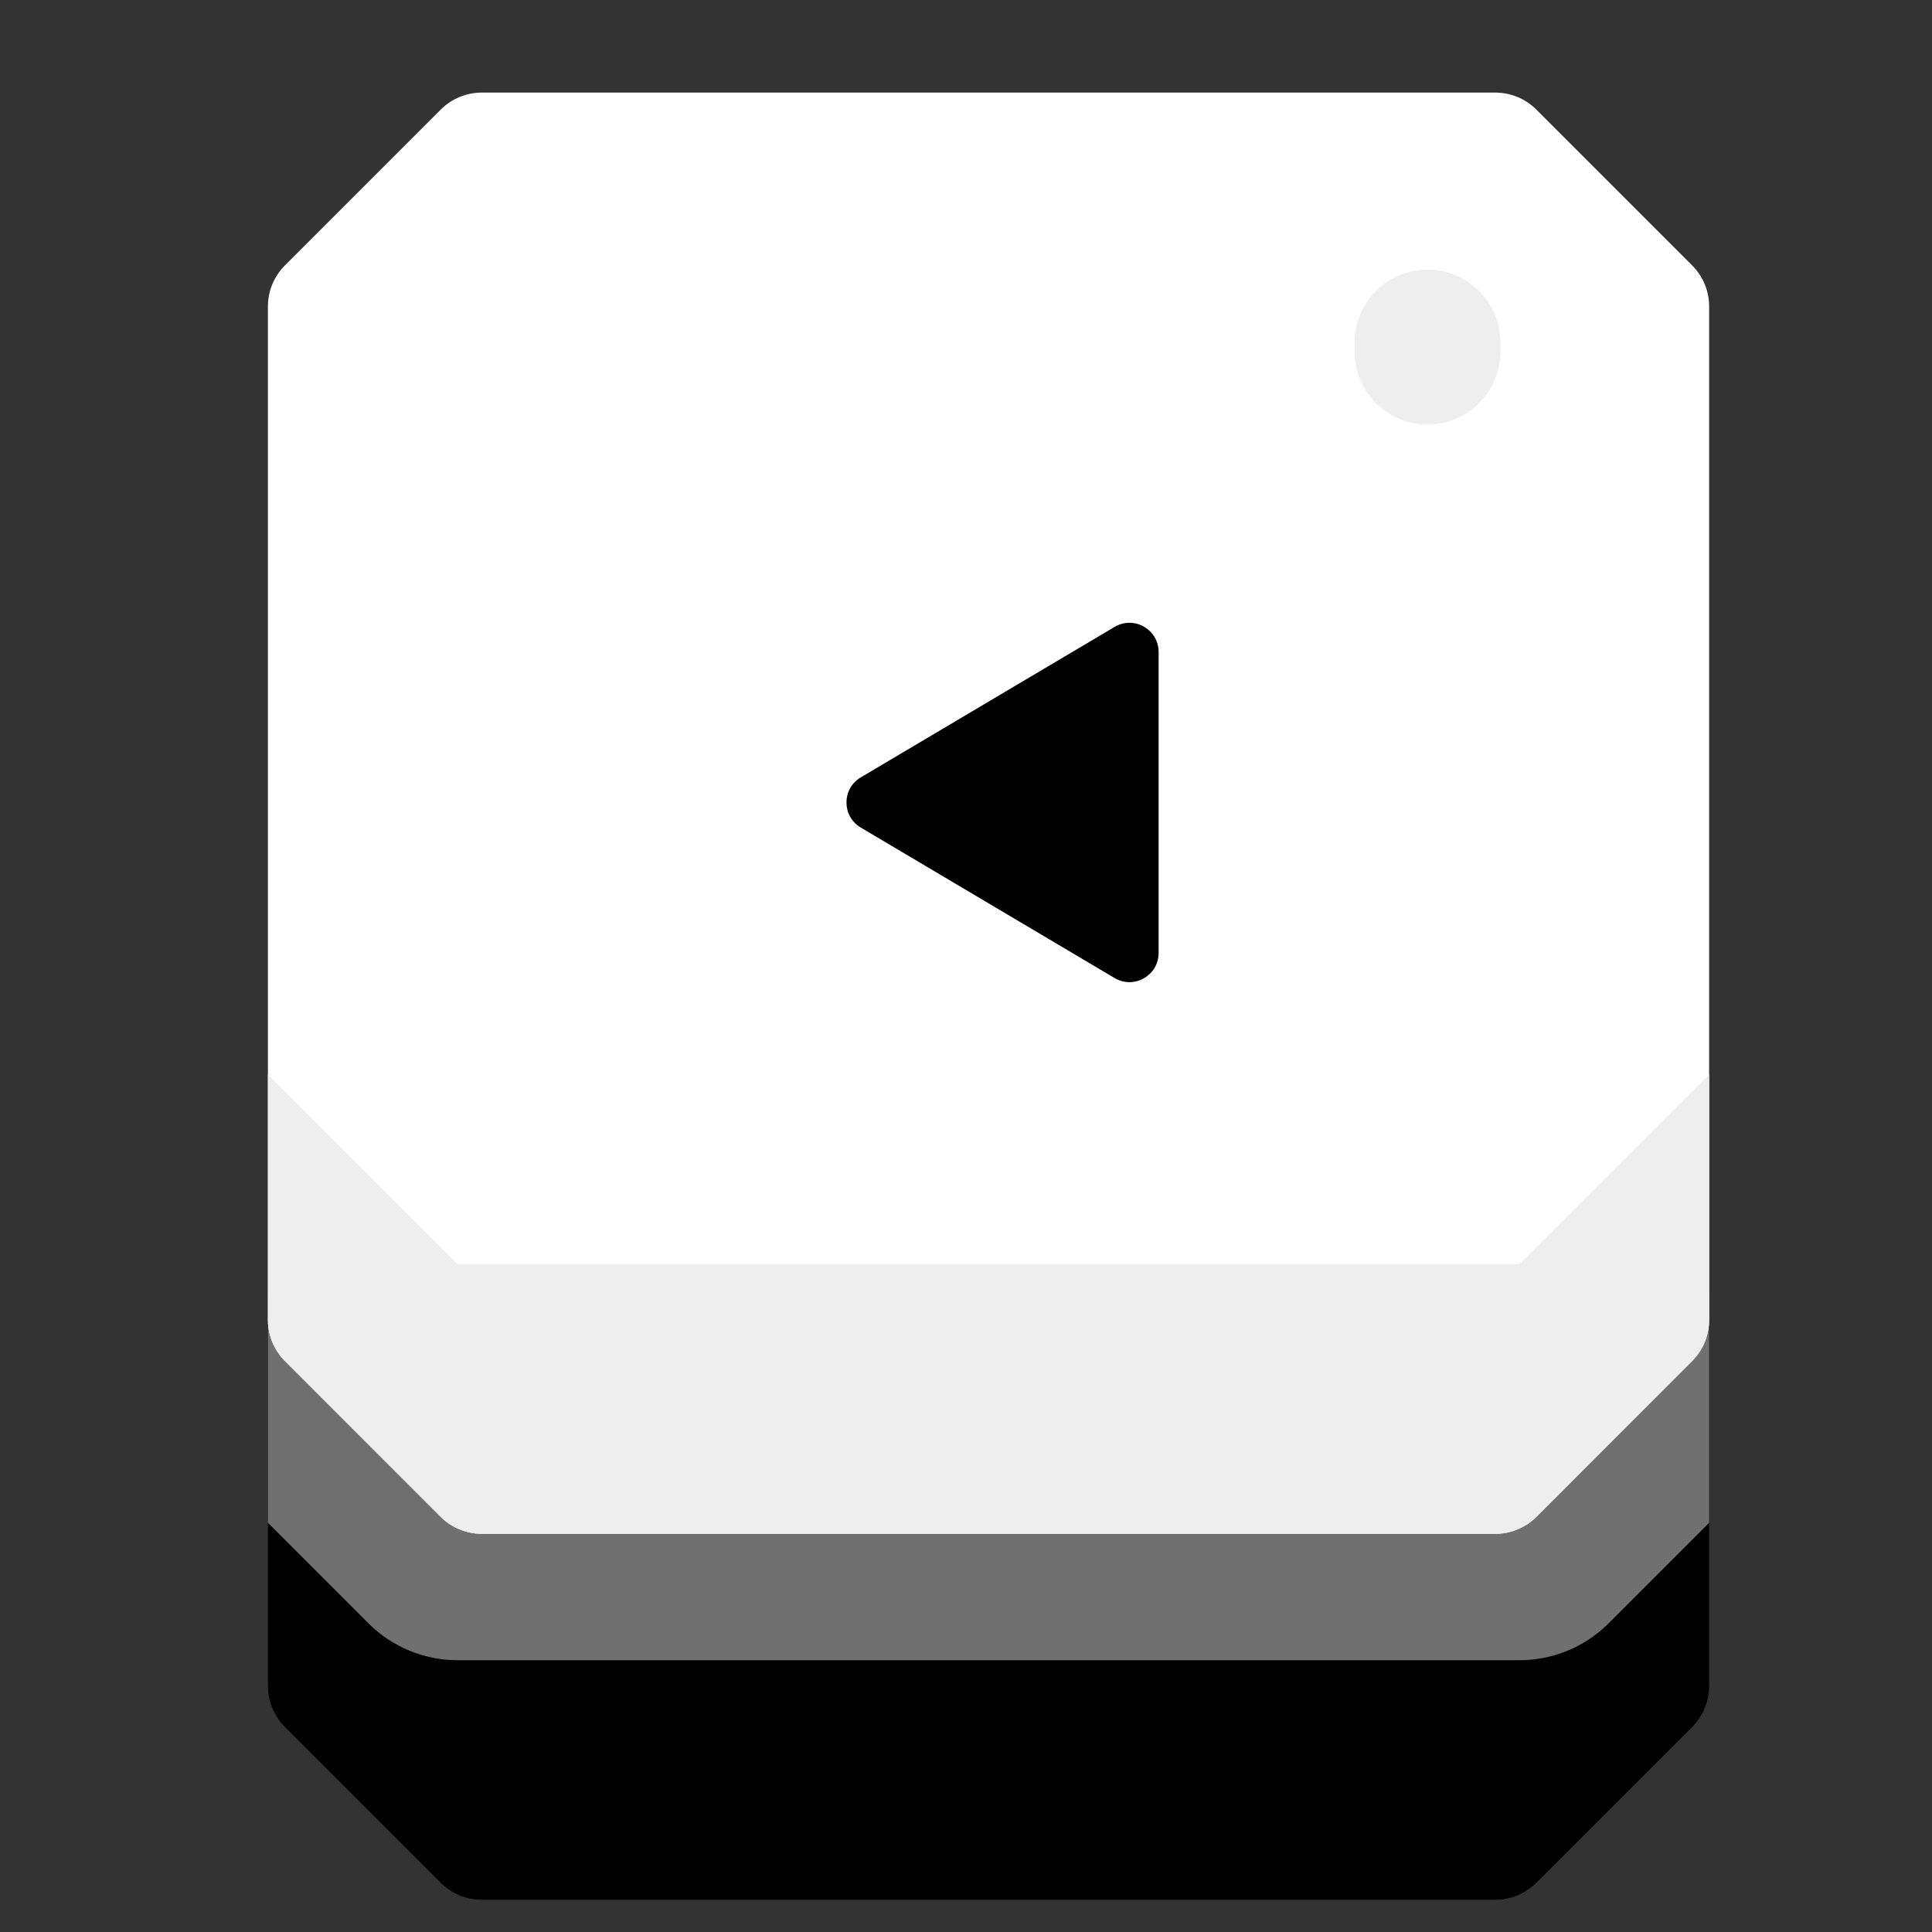 <?xml version="1.0" encoding="UTF-8"?>
<svg xmlns="http://www.w3.org/2000/svg" xmlns:xlink="http://www.w3.org/1999/xlink" xmlns:svgjs="http://svgjs.com/svgjs" version="1.1" width="512" height="512" x="0" y="0" viewBox="0 0 512 512" style="enable-background:new 0 0 512 512" xml:space="preserve" class="">
  <rect x="0" y="0" width="512" height="512" fill="#333333" stroke="none"/>
  <g transform="matrix(2.5,0,0,2.5,71,-649)">
<path xmlns="http://www.w3.org/2000/svg" style="" d="M152.776,396.866v41.439c0,1.639-0.651,3.211-1.81,4.371l-16.499,16.499  c-1.159,1.159-2.731,1.81-4.371,1.81H22.68c-1.639,0-3.212-0.651-4.371-1.81l-16.499-16.5C0.651,441.516,0,439.944,0,438.303  v-41.439h152.776V396.866z" fill="#000000" data-original="#48709b" class=""/>
<path xmlns="http://www.w3.org/2000/svg" style="" d="M152.776,396.866v24.158l-10.644,10.644c-2.512,2.512-5.918,3.923-9.47,3.923H20.114  c-3.552,0-6.958-1.411-9.47-3.923L0,421.023v-24.158L152.776,396.866L152.776,396.866z" fill="#707070" data-original="#304e75" class=""/>
<path xmlns="http://www.w3.org/2000/svg" style="" d="M152.776,292.089v107.427c0,1.638-0.649,3.214-1.813,4.368l-16.493,16.504  c-1.154,1.154-2.73,1.803-4.368,1.803H22.674c-1.638,0-3.214-0.649-4.368-1.803L1.813,403.884C0.649,402.73,0,401.154,0,399.516  V292.089c0-1.638,0.649-3.204,1.813-4.368l16.493-16.493c1.154-1.164,2.73-1.813,4.368-1.813h107.427  c1.638,0,3.214,0.649,4.368,1.813l16.493,16.493C152.127,288.885,152.776,290.451,152.776,292.089z" fill="#ffffff" data-original="#e4eaf6" class=""/>
<path xmlns="http://www.w3.org/2000/svg" style="" d="M152.776,373.493v26.022c0,1.638-0.649,3.214-1.813,4.368l-16.493,16.504  c-1.154,1.154-2.73,1.803-4.368,1.803H22.674c-1.638,0-3.214-0.649-4.368-1.803L1.813,403.884C0.649,402.73,0,401.154,0,399.516  v-26.022l20.109,20.109h112.558L152.776,373.493z" fill="#eeeeee" data-original="#c7cfe2" class=""/>
<path xmlns="http://www.w3.org/2000/svg" style="" d="M332.12,396.866v41.439c0,1.639-0.651,3.212-1.81,4.371l-16.499,16.499  c-1.159,1.159-2.731,1.81-4.371,1.81H202.014c-1.639,0-3.212-0.651-4.371-1.81l-16.499-16.499c-1.159-1.159-1.81-2.731-1.81-4.371  v-41.439H332.12z" fill="#000000" data-original="#48709b" class=""/>
<path xmlns="http://www.w3.org/2000/svg" style="" d="M332.12,396.866v24.158l-10.655,10.648c-2.511,2.509-5.916,3.919-9.466,3.919H199.456  c-3.55,0-6.955-1.41-9.466-3.919l-10.655-10.648v-24.158H332.12z" fill="#707070" data-original="#304e75" class=""/>
<path xmlns="http://www.w3.org/2000/svg" style="" d="M332.12,292.089v107.427c0,1.638-0.659,3.214-1.813,4.368l-16.493,16.504  c-1.164,1.154-2.73,1.803-4.378,1.803H202.018c-1.638,0-3.214-0.649-4.378-1.803l-16.493-16.504  c-1.154-1.154-1.813-2.73-1.813-4.368V292.089c0-1.638,0.659-3.204,1.813-4.368l16.493-16.493c1.164-1.164,2.74-1.813,4.378-1.813  h107.417c1.648,0,3.214,0.649,4.378,1.813l16.493,16.493C331.461,288.885,332.12,290.451,332.12,292.089z" fill="#ffffff" data-original="#e4eaf6" class=""/>
<path xmlns="http://www.w3.org/2000/svg" style="" d="M332.12,373.523v25.991c0,1.638-0.659,3.214-1.813,4.368l-16.493,16.504  c-1.164,1.154-2.73,1.803-4.378,1.803H202.018c-1.638,0-3.214-0.649-4.378-1.803l-16.493-16.504  c-1.154-1.154-1.813-2.73-1.813-4.368v-26.012l0.01-0.01l20.109,20.109H312l20.109-20.109L332.12,373.523z" fill="#eeeeee" data-original="#c7cfe2" class=""/>
<path xmlns="http://www.w3.org/2000/svg" style="" d="M512,396.866v41.439c0,1.639-0.651,3.212-1.81,4.371l-16.499,16.499  c-1.159,1.159-2.731,1.81-4.371,1.81H381.904c-1.639,0-3.211-0.651-4.371-1.81l-16.499-16.499c-1.159-1.159-1.81-2.731-1.81-4.371  v-41.439H512z" fill="#000000" data-original="#48709b" class=""/>
<path xmlns="http://www.w3.org/2000/svg" style="" d="M512,396.866v24.158l-10.644,10.644c-2.512,2.512-5.918,3.923-9.47,3.923H379.338  c-3.552,0-6.958-1.411-9.47-3.923l-10.644-10.644v-24.158H512z" fill="#707070" data-original="#304e75" class=""/>
<path xmlns="http://www.w3.org/2000/svg" style="" d="M512,292.089v107.427c0,1.638-0.649,3.214-1.813,4.368l-16.493,16.504  c-1.154,1.154-2.73,1.803-4.368,1.803H381.898c-1.638,0-3.214-0.649-4.368-1.803l-16.493-16.504  c-1.164-1.154-1.813-2.73-1.813-4.368V292.089c0-1.638,0.649-3.204,1.813-4.368l16.493-16.493c1.154-1.164,2.73-1.813,4.368-1.813  h107.427c1.638,0,3.214,0.649,4.368,1.813l16.493,16.493C511.351,288.885,512,290.451,512,292.089z" fill="#ffffff" data-original="#e4eaf6" class=""/>
<g xmlns="http://www.w3.org/2000/svg">
	<path style="" d="M512,373.493v26.022c0,1.638-0.649,3.214-1.813,4.368l-16.493,16.504   c-1.154,1.154-2.73,1.803-4.368,1.803H381.898c-1.638,0-3.214-0.649-4.368-1.803l-16.493-16.504   c-1.164-1.154-1.813-2.73-1.813-4.368v-26.022l20.109,20.109h112.558L512,373.493z" fill="#eeeeee" data-original="#c7cfe2" class=""/>
	<path style="" d="M122.919,304.596c-4.267,0-7.726-3.459-7.726-7.726v-0.958c0-4.267,3.459-7.726,7.726-7.726   s7.726,3.459,7.726,7.726v0.958C130.645,301.138,127.186,304.596,122.919,304.596z" fill="#eeeeee" data-original="#c7cfe2" class=""/>
	<path style="" d="M303.725,304.596c-4.267,0-7.726-3.459-7.726-7.726v-0.958c0-4.267,3.459-7.726,7.726-7.726   s7.726,3.459,7.726,7.726v0.958C311.452,301.138,307.992,304.596,303.725,304.596z" fill="#eeeeee" data-original="#c7cfe2" class=""/>
	<path style="" d="M484.533,304.596c-4.267,0-7.726-3.459-7.726-7.726v-0.958c0-4.267,3.459-7.726,7.726-7.726   s7.726,3.459,7.726,7.726v0.958C492.259,301.138,488.8,304.596,484.533,304.596z" fill="#eeeeee" data-original="#c7cfe2" class=""/>
</g>
<path xmlns="http://www.w3.org/2000/svg" style="" d="M332.12,178.466v41.439c0,1.639-0.651,3.212-1.81,4.371l-16.499,16.499  c-1.159,1.159-2.731,1.81-4.371,1.81H202.014c-1.639,0-3.212-0.651-4.371-1.81l-16.499-16.499c-1.159-1.159-1.81-2.731-1.81-4.371  v-41.439L332.12,178.466L332.12,178.466z" fill="#000000" data-original="#48709b" class=""/>
<path xmlns="http://www.w3.org/2000/svg" style="" d="M332.12,178.466v24.158l-10.655,10.648c-2.511,2.51-5.916,3.919-9.466,3.919H199.456  c-3.55,0-6.955-1.41-9.466-3.919l-10.655-10.648v-24.158H332.12z" fill="#707070" data-original="#304e75" class=""/>
<path xmlns="http://www.w3.org/2000/svg" style="" d="M332.12,73.69v107.427c0,1.638-0.659,3.214-1.813,4.368l-16.493,16.504  c-1.164,1.154-2.73,1.803-4.378,1.803H202.018c-1.638,0-3.214-0.649-4.378-1.803l-16.493-16.504  c-1.154-1.154-1.813-2.73-1.813-4.368V73.69c0-1.638,0.659-3.204,1.813-4.368l16.493-16.493c1.164-1.164,2.74-1.813,4.378-1.813  h107.417c1.648,0,3.214,0.649,4.378,1.813l16.493,16.493C331.461,70.486,332.12,72.052,332.12,73.69z" fill="#ffffff" data-original="#e4eaf6" class=""/>
<g xmlns="http://www.w3.org/2000/svg">
	<path style="" d="M332.12,155.126v25.991c0,1.638-0.659,3.214-1.813,4.368l-16.493,16.504   c-1.164,1.154-2.73,1.803-4.378,1.803H202.018c-1.638,0-3.214-0.649-4.378-1.803l-16.493-16.504   c-1.154-1.154-1.813-2.73-1.813-4.368v-26.012l0.01-0.01l20.109,20.109H312l20.109-20.109L332.12,155.126z" fill="#eeeeee" data-original="#c7cfe2" class=""/>
	<path style="" d="M303.725,86.199c-4.267,0-7.726-3.459-7.726-7.726v-0.958c0-4.267,3.459-7.726,7.726-7.726   s7.726,3.459,7.726,7.726v0.958C311.452,82.739,307.992,86.199,303.725,86.199z" fill="#eeeeee" data-original="#c7cfe2" class=""/>
</g>
<g xmlns="http://www.w3.org/2000/svg">
	<path style="" d="M258.659,358.21l15.951-26.907c1.221-2.06-0.264-4.667-2.659-4.667h-31.903   c-2.395,0-3.88,2.606-2.658,4.667l15.951,26.907C254.539,360.229,257.461,360.229,258.659,358.21z" fill="#000000" data-original="#48709b" class=""/>
	<path style="" d="M253.341,114.128l-15.951,26.907c-1.221,2.06,0.264,4.667,2.658,4.667h31.903   c2.395,0,3.88-2.606,2.658-4.667l-15.951-26.907C257.461,112.108,254.539,112.108,253.341,114.128z" fill="#000000" data-original="#48709b" class=""/>
	<path style="" d="M449.157,342.007l-26.907-15.951c-2.06-1.221-4.667,0.264-4.667,2.658v31.903   c0,2.395,2.606,3.88,4.667,2.658l26.907-15.951C451.177,346.127,451.177,343.204,449.157,342.007z" fill="#000000" data-original="#48709b" class=""/>
	<path style="" d="M62.844,347.324l26.907,15.951c2.06,1.221,4.667-0.264,4.667-2.659v-31.903   c0-2.395-2.606-3.88-4.667-2.658l-26.907,15.951C60.825,343.204,60.825,346.127,62.844,347.324z" fill="#000000" data-original="#48709b" class=""/>
</g>















</g>
</svg>
